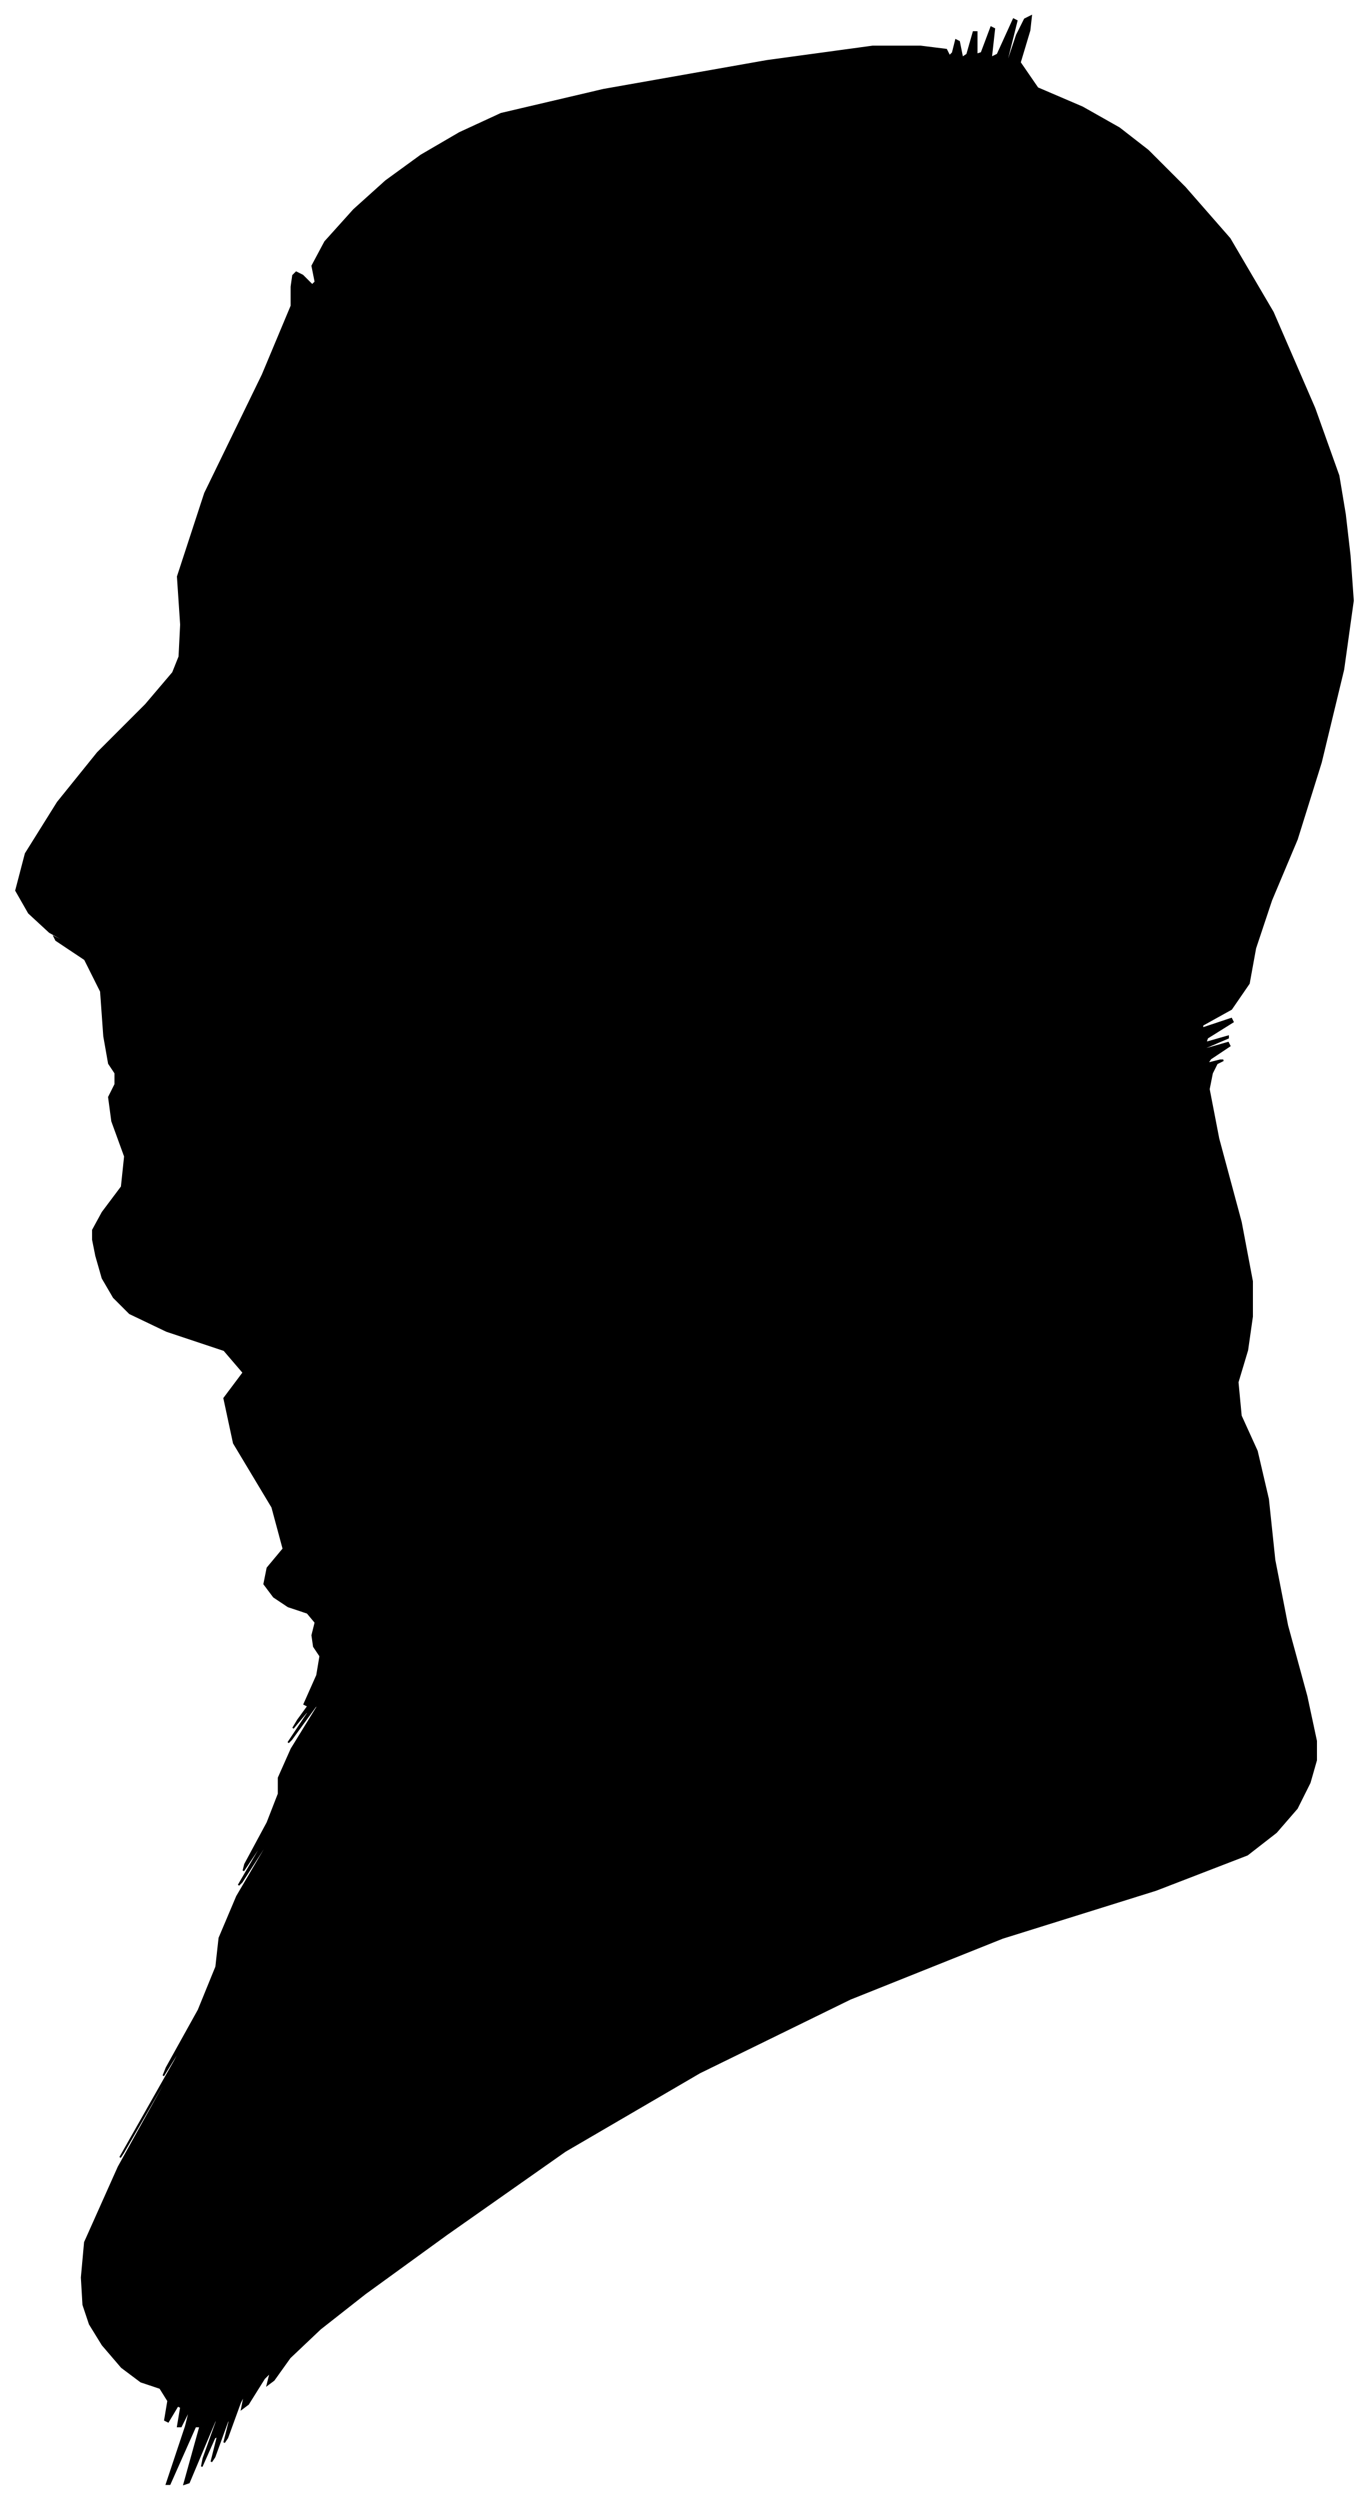 <?xml version="1.0" encoding="UTF-8"?>
<svg xmlns="http://www.w3.org/2000/svg" viewBox="376.00 189.00 855.00 1561.00">
  <path d="M 440.00 946.00 L 452.00 930.00 L 454.00 911.00 L 446.00 889.00 L 444.00 874.00 L 448.00 866.00 L 448.00 859.00 L 444.00 853.00 L 441.00 836.00 L 439.00 808.00 L 429.00 788.00 L 411.00 776.00 L 410.00 774.00 L 426.00 782.00 L 425.00 781.00 L 407.00 771.00 L 394.00 759.00 L 386.00 745.00 L 392.00 722.00 L 412.00 690.00 L 437.00 659.00 L 467.00 629.00 L 484.00 609.00 L 488.00 599.00 L 489.00 579.00 L 487.00 549.00 L 504.00 497.00 L 540.00 423.00 L 558.00 380.00 L 558.00 368.00 L 559.00 361.00 L 561.00 359.00 L 565.00 361.00 L 571.00 367.00 L 573.00 365.00 L 571.00 355.00 L 579.00 340.00 L 597.00 320.00 L 617.00 302.00 L 639.00 286.00 L 663.00 272.00 L 689.00 260.00 L 753.00 245.00 L 855.00 227.00 L 921.00 218.00 L 951.00 218.00 L 967.00 220.00 L 969.00 224.00 L 971.00 222.00 L 973.00 214.00 L 975.00 215.00 L 977.00 225.00 L 980.00 223.00 L 984.00 209.00 L 986.00 209.00 L 986.00 223.00 L 989.00 222.00 L 995.00 206.00 L 997.00 207.00 L 995.00 225.00 L 999.00 223.00 L 1009.00 201.00 L 1011.00 202.00 L 1005.00 226.00 L 1005.00 229.00 L 1011.00 211.00 L 1016.00 201.00 L 1020.00 199.00 L 1019.00 208.00 L 1013.00 228.00 L 1024.00 244.00 L 1052.00 256.00 L 1075.00 269.00 L 1093.00 283.00 L 1116.00 306.00 L 1144.00 338.00 L 1171.00 384.00 L 1197.00 444.00 L 1212.00 486.00 L 1216.00 510.00 L 1219.00 536.00 L 1221.00 564.00 L 1215.00 607.00 L 1201.00 665.00 L 1186.00 713.00 L 1170.00 751.00 L 1160.00 781.00 L 1156.00 803.00 L 1145.00 819.00 L 1127.00 829.00 L 1127.00 831.00 L 1145.00 825.00 L 1146.00 827.00 L 1130.00 837.00 L 1129.00 840.00 L 1143.00 836.00 L 1143.00 837.00 L 1129.00 843.00 L 1129.00 844.00 L 1143.00 840.00 L 1144.00 842.00 L 1132.00 850.00 L 1130.00 853.00 L 1138.00 851.00 L 1140.00 851.00 L 1136.00 853.00 L 1133.00 859.00 L 1131.00 869.00 L 1137.00 900.00 L 1151.00 952.00 L 1158.00 989.00 L 1158.00 1011.00 L 1155.00 1032.00 L 1149.00 1052.00 L 1151.00 1073.00 L 1161.00 1095.00 L 1168.00 1125.00 L 1172.00 1163.00 L 1180.00 1204.00 L 1192.00 1248.00 L 1198.00 1276.00 L 1198.00 1288.00 L 1194.00 1302.00 L 1186.00 1318.00 L 1173.00 1333.00 L 1155.00 1347.00 L 1098.00 1369.00 L 1002.00 1399.00 L 907.00 1437.00 L 813.00 1483.00 L 729.00 1532.00 L 655.00 1584.00 L 604.00 1621.00 L 576.00 1643.00 L 557.00 1661.00 L 547.00 1675.00 L 543.00 1678.00 L 545.00 1670.00 L 541.00 1674.00 L 531.00 1690.00 L 527.00 1693.00 L 529.00 1683.00 L 526.00 1689.00 L 518.00 1711.00 L 516.00 1714.00 L 520.00 1698.00 L 518.00 1701.00 L 510.00 1723.00 L 508.00 1726.00 L 512.00 1710.00 L 510.00 1711.00 L 502.00 1729.00 L 503.00 1724.00 L 513.00 1696.00 L 510.00 1701.00 L 494.00 1739.00 L 491.00 1740.00 L 501.00 1704.00 L 498.00 1704.00 L 482.00 1740.00 L 480.00 1740.00 L 492.00 1704.00 L 495.00 1692.00 L 489.00 1704.00 L 487.00 1704.00 L 489.00 1692.00 L 487.00 1691.00 L 481.00 1701.00 L 479.00 1700.00 L 481.00 1688.00 L 476.00 1680.00 L 464.00 1676.00 L 452.00 1667.00 L 440.00 1653.00 L 432.00 1640.00 L 428.00 1628.00 L 427.00 1611.00 L 429.00 1589.00 L 450.00 1542.00 L 490.00 1470.00 L 491.00 1467.00 L 453.00 1533.00 L 451.00 1536.00 L 485.00 1476.00 L 494.00 1459.00 L 478.00 1485.00 L 480.00 1480.00 L 500.00 1444.00 L 511.00 1417.00 L 513.00 1399.00 L 524.00 1373.00 L 544.00 1339.00 L 545.00 1336.00 L 527.00 1364.00 L 525.00 1366.00 L 539.00 1342.00 L 540.00 1339.00 L 528.00 1357.00 L 529.00 1353.00 L 543.00 1327.00 L 550.00 1309.00 L 550.00 1299.00 L 558.00 1281.00 L 574.00 1255.00 L 574.00 1253.00 L 558.00 1275.00 L 556.00 1277.00 L 568.00 1259.00 L 569.00 1256.00 L 559.00 1268.00 L 562.00 1263.00 L 578.00 1241.00 L 580.00 1238.00 L 568.00 1254.00 L 566.00 1253.00 L 574.00 1235.00 L 576.00 1223.00 L 572.00 1217.00 L 571.00 1210.00 L 573.00 1202.00 L 568.00 1196.00 L 556.00 1192.00 L 547.00 1186.00 L 541.00 1178.00 L 543.00 1168.00 L 553.00 1156.00 L 546.00 1130.00 L 522.00 1090.00 L 516.00 1062.00 L 528.00 1046.00 L 516.00 1032.00 L 480.00 1020.00 L 457.00 1009.00 L 447.00 999.00 L 440.00 987.00 L 436.00 973.00 L 434.00 963.00 L 434.00 957.00 L 440.00 946.00 Z" fill="black" stroke="black" stroke-width="1"/>
</svg>